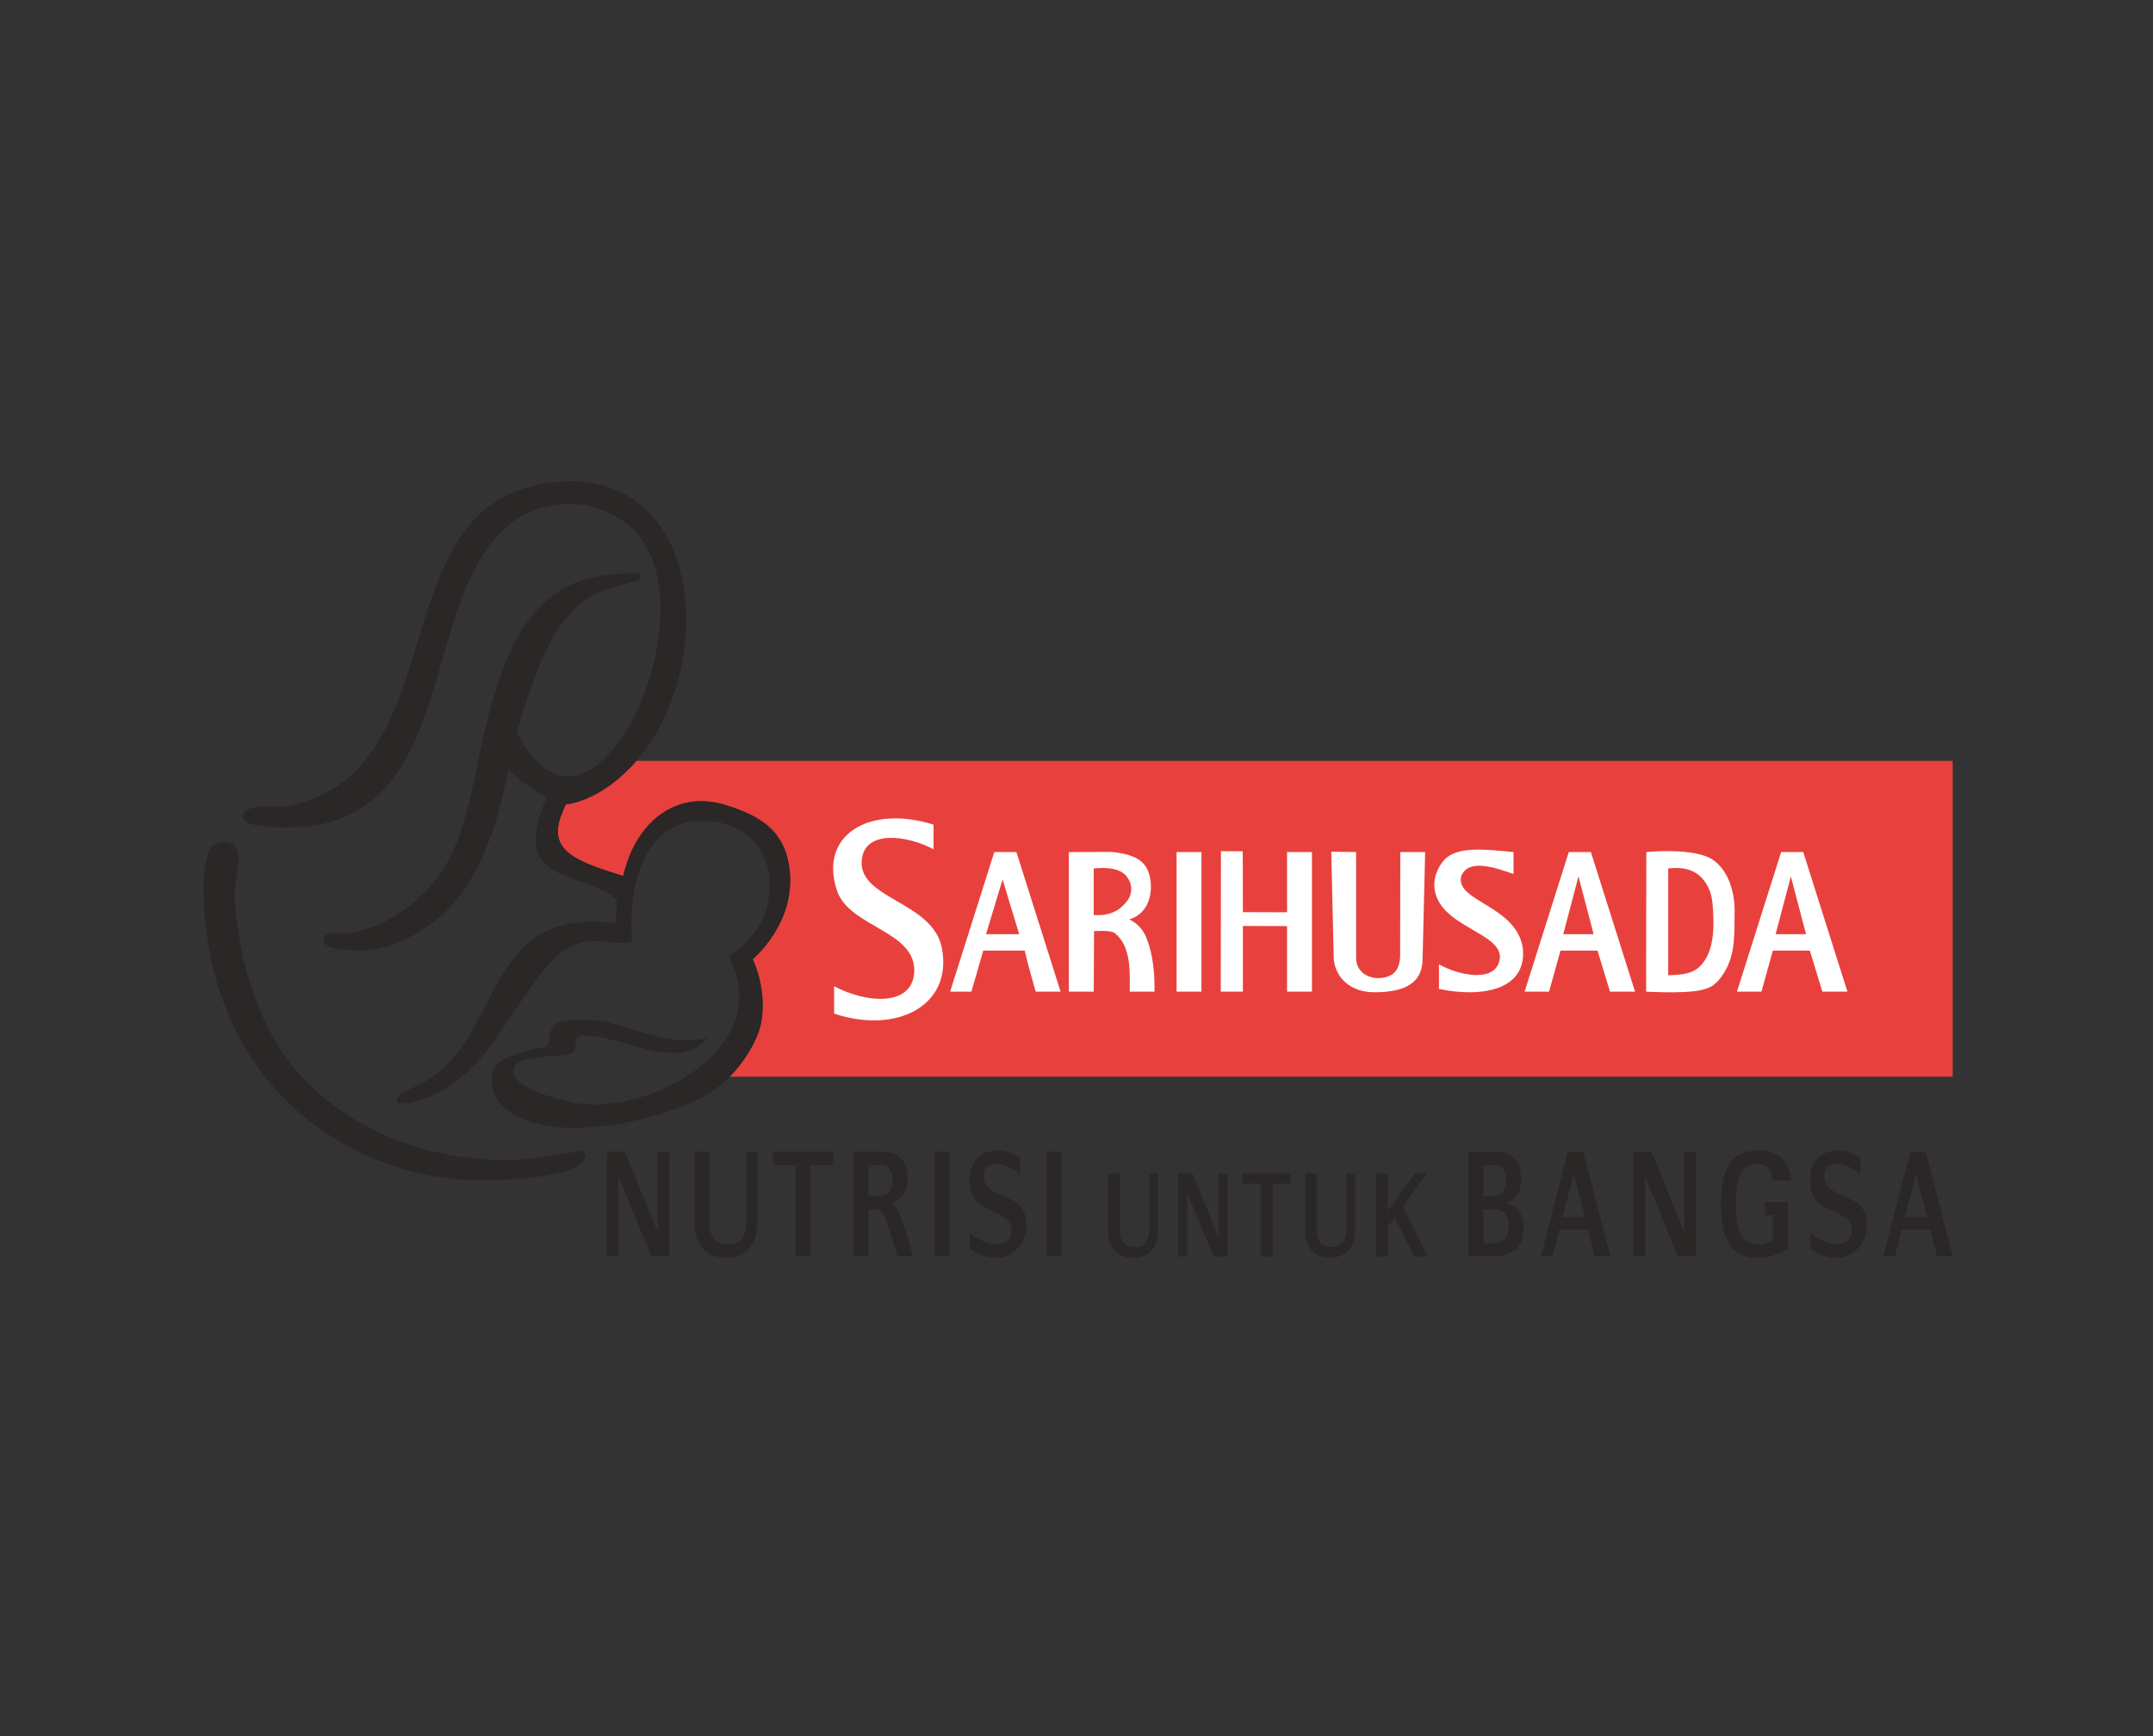 <svg width="186" height="150" viewBox="0 0 186 150" fill="none" xmlns="http://www.w3.org/2000/svg">
<rect x="0" y="0" width="186" height="150" fill="#333333" stroke="none"/>
<g clip-path="url(#clip0_475_99491)">
<path d="M168.696 65.738H54.976C51.879 69.319 48.876 69.5 48.876 69.5C48.444 70.551 47.392 72.428 49.291 73.816C50.153 74.446 51.282 74.894 53.812 75.677C53.918 75.71 54.076 73.917 55.453 71.997C56.898 69.981 59.42 68.52 62.744 69.571C65.667 70.495 67.774 71.736 68.201 75.035C68.813 79.767 65.03 82.864 65.03 82.864C65.849 84.735 66.048 86.638 65.775 88.258C65.527 89.723 64.448 91.584 63.041 93.023H168.696V65.738Z" fill="#E8413D"/>
<path fill-rule="evenodd" clip-rule="evenodd" d="M68.201 75.035C67.774 71.736 65.666 70.495 62.744 69.571C59.42 68.52 56.898 69.981 55.453 71.997C54.076 73.917 53.918 75.71 53.812 75.677C51.282 74.893 50.153 74.446 49.291 73.816C47.392 72.428 48.444 70.551 48.876 69.5C48.876 69.5 51.879 69.319 54.976 65.738C55.023 65.683 55.071 65.629 55.119 65.572C62.013 57.534 60.882 40.201 47.722 41.678C32.536 43.383 39.673 66.502 25.055 69.594C23.834 69.853 21.151 69.289 20.998 70.54C20.879 71.523 24.128 71.512 25.299 71.483C32.371 71.312 35.276 66.533 37.23 60.298C39.308 53.665 40.577 46.119 46.291 44.044C49.747 42.789 52.798 44.072 54.403 45.463C57.477 48.129 57.591 53.549 56.204 58.292C55.302 61.376 53.765 64.169 51.995 65.738C51.648 66.045 51.293 66.31 50.932 66.516C49.81 67.154 48.631 67.269 47.485 66.65C46.485 66.108 45.51 65.008 44.62 63.207C46.2 58.604 47.38 53.616 51.301 51.378C51.89 51.042 52.519 50.868 53.161 50.679C53.888 50.465 55.5 50.262 55.358 49.722C55.269 49.389 53.437 49.598 52.585 49.673C45.747 50.279 43.45 56.572 41.905 63.041C40.825 67.561 40.4 71.888 38.178 75.272C37.053 76.984 35.155 78.66 33.406 79.53C32.474 79.993 31.556 80.438 30.003 80.625C29.289 80.711 27.886 80.439 27.918 81.186C27.951 81.96 29.34 81.971 30.05 82.071C33.29 82.525 36.396 80.639 38.178 79.057C41.41 76.189 43.05 71.147 43.904 66.519C44.37 66.871 44.827 67.399 45.339 67.706C46.017 68.112 46.374 68.499 47.245 68.884C46.514 70.553 45.945 72.47 46.529 73.853C46.721 74.305 47.059 74.665 47.485 74.967C49.125 76.128 52.099 76.428 53.289 77.826L53.195 79.767C50.767 79.446 48.933 79.698 47.485 80.329C42.413 82.539 42.093 89.418 37.701 92.778C36.707 93.538 36.072 93.832 34.963 94.261C34.284 94.523 33.343 96.016 36.475 94.992C39.181 94.108 41.344 91.952 42.987 89.533C44.617 87.133 46.116 84.737 47.485 83.229C48.05 82.606 48.593 82.134 49.114 81.876C51.548 80.671 52.961 81.872 54.606 81.325C54.222 76.66 55.553 71.656 59.652 71.014C63.706 70.378 67.315 73.199 66.333 78.111C65.903 80.261 64.109 81.885 62.943 82.632C65.25 86.983 62.891 90.728 59.265 93.023C56.276 94.915 52.426 95.822 49.62 95.27C47.773 94.907 43.982 93.904 44.382 92.305C44.561 91.587 46.009 91.377 47.485 91.253C48.062 91.205 48.643 91.17 49.154 91.122C50.304 90.799 49.146 89.657 50.347 89.466C53.688 89.384 58.577 92.74 61.084 89.703C56.343 90.684 53.258 87.257 48.438 88.283C47.721 88.506 47.576 88.982 47.485 89.484C47.427 89.802 47.391 90.13 47.245 90.412C45.001 90.91 42.611 91.305 42.473 93.015C42.255 95.691 45.079 97.181 48.492 97.415C52.132 97.666 56.436 96.547 58.221 95.854C59.831 95.228 60.89 94.837 62.063 93.907C62.401 93.64 62.728 93.341 63.04 93.023C64.448 91.584 65.527 89.723 65.775 88.258C66.048 86.638 65.849 84.735 65.03 82.864C65.03 82.864 68.812 79.767 68.201 75.035Z" fill="#2B2727"/>
<path fill-rule="evenodd" clip-rule="evenodd" d="M50.278 99.421C46.797 100.016 44.633 100.494 40.682 100.06C34.579 99.39 29.353 96.668 25.852 92.8C22.556 89.159 20.598 83.288 20.282 77.638C20.189 75.968 21.217 73.588 20.044 72.906C19.343 72.499 18.379 72.833 18.135 73.379C17.462 74.644 17.557 77.443 17.658 78.821C18.068 84.41 19.969 89.668 23.418 93.684C27.829 98.823 34.557 101.999 41.623 101.986C43.889 101.982 47.7 101.763 49.573 100.913C50.399 100.538 50.931 99.794 50.278 99.421Z" fill="#2B2727"/>
<path fill-rule="evenodd" clip-rule="evenodd" d="M86.615 75.981L88.047 80.713H85.183L86.615 75.981ZM85.899 73.616L82.081 85.681H83.919L84.945 82.132H88.524C88.8 83.357 89.478 85.681 89.478 85.681H91.626L87.808 73.616H85.899ZM154.714 75.718L156.023 80.713H153.398L154.714 75.718ZM153.875 73.616L150.057 85.681H152.171L153.159 82.132H156.354L157.437 85.681H159.601L155.784 73.616H153.875ZM136.368 75.718L137.676 80.713H135.052L136.368 75.718ZM135.529 73.616L131.711 85.681H133.825L134.813 82.132H138.009L139.091 85.681H141.255L137.438 73.616H135.529ZM144.119 84.262V75.035C145.917 74.823 146.962 75.415 147.597 76.707C147.96 77.443 147.984 78.367 148.017 79.28C148.064 80.62 147.93 81.969 147.289 82.958C146.608 84.011 145.782 84.219 144.119 84.262ZM148.928 84.069C149.959 82.437 149.82 80.686 149.854 78.808C149.887 77.003 149.275 75.156 147.955 74.274C146.344 73.197 142.226 73.616 142.226 73.616L142.21 85.681C142.21 85.681 145.415 85.855 146.803 85.575C147.801 85.374 148.285 85.088 148.928 84.069ZM94.489 75.035C95.819 74.9 96.842 75.079 97.352 75.745C97.827 76.366 97.877 77.21 97.352 77.874C96.762 78.621 95.947 79.162 94.489 79.057V75.035ZM92.341 73.62V85.681H94.489L94.516 80.452C94.516 80.452 95.936 80.323 96.321 80.631C97.765 81.786 97.601 84.096 97.601 85.681H99.738C99.763 84.429 99.668 82.534 99.028 81.01C98.723 80.283 98.29 79.801 97.568 79.436C99.865 78.711 99.644 75.785 98.962 74.839C98.671 74.435 98.109 73.799 95.993 73.603L92.341 73.62ZM115.009 73.587L115.22 82.713C115.221 83.835 116.107 85.738 118.765 85.731C121.143 85.722 122.899 85.087 122.899 82.826L123.121 73.616H120.974L120.959 82.614C120.896 83.965 120.276 84.388 119.303 84.498C118.334 84.608 117.156 84.046 117.156 82.778V73.616L115.009 73.587ZM101.647 85.681H103.794V73.616H101.647V85.681ZM124.553 74.562C123.406 76.215 123.959 77.74 124.917 78.711C126.588 80.407 129.799 81.109 129.564 82.842C129.278 84.947 126.079 84.315 124.315 83.315V85.445C128.136 86.238 131.954 85.494 131.554 81.883C130.97 78.239 125.77 77.898 126.223 75.745C126.847 74.017 129.515 75.108 130.757 75.508V73.616C127.855 73.333 125.564 73.105 124.553 74.562ZM105.479 73.538L105.464 85.681H107.374V80.003L111.191 80.013V85.681H113.339V73.616H111.191V78.821L107.374 78.808L107.362 73.555L105.479 73.538ZM72.299 76.928C73.353 80.131 79.21 80.415 78.98 84.025C78.789 87.014 74.773 86.667 72.06 85.208V87.574C77.462 89.383 82.339 86.89 81.365 81.896C80.585 77.886 74.143 77.683 74.446 74.325C74.692 71.593 78.512 72.219 80.65 73.379V71.25C75.064 69.498 70.729 72.16 72.299 76.928Z" fill="white"/>
<path d="M91.7 108.553H90.42V99.515H91.7V108.553ZM83.779 106.557C84.681 107.193 85.417 107.51 85.986 107.51C86.377 107.51 86.696 107.417 86.945 107.231C87.229 107.019 87.372 106.714 87.372 106.316C87.372 105.739 87.059 105.294 86.433 104.981C85.858 104.693 85.278 104.409 84.696 104.129C84.07 103.655 83.757 102.926 83.757 101.943C83.757 101.189 83.971 100.576 84.397 100.106C84.823 99.636 85.42 99.401 86.189 99.401C86.871 99.401 87.514 99.626 88.118 100.074V101.536C87.421 100.884 86.76 100.558 86.135 100.558C85.367 100.558 84.983 100.918 84.983 101.638C84.983 102.214 85.299 102.663 85.932 102.985C86.523 103.265 87.116 103.545 87.713 103.824C88.346 104.265 88.662 104.917 88.662 105.782C88.662 106.74 88.363 107.481 87.766 108.006C87.276 108.447 86.704 108.667 86.049 108.667C85.175 108.667 84.422 108.4 83.789 107.866L83.779 106.557ZM82.01 108.553H80.73V99.515H82.01V108.553ZM75.93 103.354C76.711 103.354 77.102 102.867 77.102 101.892C77.102 101.587 77.042 101.32 76.921 101.091C76.765 100.795 76.527 100.646 76.207 100.646H75.044V103.354H75.93ZM77.006 103.939C77.369 104.091 77.721 104.723 78.062 105.833L78.904 108.553H77.529L76.687 105.795C76.424 104.922 76.1 104.486 75.716 104.486H75.044V108.553H73.765V99.515H76.26C77.689 99.515 78.403 100.307 78.403 101.892C78.403 102.502 78.218 103.007 77.849 103.405C77.6 103.668 77.319 103.846 77.006 103.939ZM71.984 100.646H70.022V108.553H68.743V100.646H66.77V99.515H71.984V100.646ZM65.416 99.515V105.731C65.416 106.68 65.16 107.417 64.648 107.943C64.172 108.426 63.529 108.667 62.718 108.667C61.901 108.667 61.254 108.426 60.778 107.943C60.266 107.426 60.01 106.689 60.01 105.731V99.515H61.289V105.616C61.289 106.879 61.819 107.51 62.878 107.51C63.938 107.51 64.467 106.879 64.467 105.616V99.515H65.416ZM56.278 108.553L53.431 101.638V108.553H52.44V99.515H53.996L56.822 106.43V99.515H57.813V108.553H56.278Z" fill="#2B2727"/>
<path d="M166.489 105.159L165.529 101.434L164.57 105.159H166.489ZM164.293 106.24L163.707 108.553H162.704L165.029 99.516H166.372L168.696 108.553H167.353L166.756 106.24H164.293ZM156.392 106.558C157.294 107.193 158.03 107.51 158.599 107.51C158.99 107.51 159.31 107.417 159.558 107.231C159.843 107.019 159.985 106.714 159.985 106.316C159.985 105.739 159.672 105.294 159.047 104.981C158.471 104.693 157.892 104.409 157.309 104.129C156.683 103.655 156.371 102.926 156.371 101.943C156.371 101.189 156.584 100.577 157.01 100.106C157.437 99.636 158.034 99.401 158.802 99.401C159.484 99.401 160.127 99.626 160.732 100.074V101.536C160.035 100.884 159.374 100.558 158.748 100.558C157.98 100.558 157.597 100.918 157.597 101.638C157.597 102.214 157.913 102.663 158.546 102.985C159.136 103.265 159.729 103.545 160.326 103.824C160.959 104.265 161.275 104.917 161.275 105.782C161.275 106.74 160.977 107.481 160.38 108.006C159.889 108.447 159.317 108.667 158.663 108.667C157.789 108.667 157.035 108.4 156.402 107.866L156.392 106.558ZM154.451 103.862V107.904C153.598 108.413 152.737 108.667 151.871 108.667C150.805 108.667 150.019 108.337 149.514 107.676C148.953 106.939 148.672 105.723 148.672 104.028C148.672 102.341 148.953 101.13 149.514 100.392C150.019 99.731 150.805 99.401 151.871 99.401C152.652 99.401 153.547 99.543 154.144 100.33C154.713 101.078 154.762 102.012 154.762 102.012L153.115 101.997C153.043 101.078 152.553 100.558 151.871 100.558C151.188 100.558 150.701 100.835 150.41 101.39C150.118 101.945 149.973 102.825 149.973 104.028C149.973 105.24 150.115 106.117 150.399 106.659C150.698 107.227 151.188 107.51 151.871 107.51C152.389 107.51 152.823 107.375 153.172 107.103V104.994H152.468V103.862H154.451ZM144.961 108.553L142.114 101.638V108.553H141.123V99.516H142.68L145.505 106.43V99.516H146.497V108.553H144.961ZM136.911 105.159L135.951 101.434L134.991 105.159H136.911ZM134.714 106.24L134.128 108.553H133.125L135.45 99.516H136.794L139.118 108.553H137.775L137.177 106.24H134.714ZM128.935 107.422C129.874 107.422 130.343 106.969 130.343 106.061C130.343 105.011 129.92 104.486 129.074 104.486H128.146V107.422H128.935ZM128.935 103.354C129.717 103.354 130.108 102.867 130.108 101.892C130.108 101.587 130.048 101.32 129.927 101.091C129.77 100.795 129.532 100.646 129.212 100.646H128.146V103.354H128.935ZM126.867 108.553V99.516H129.266C130.694 99.516 131.409 100.307 131.409 101.892C131.409 103.07 130.944 103.748 130.012 103.926C130.445 103.985 130.804 104.167 131.089 104.472C131.459 104.863 131.644 105.392 131.644 106.061C131.644 107.723 130.741 108.553 128.935 108.553H126.867Z" fill="#2B2727"/>
<path d="M100.044 101.371V106.327C100.044 107.083 99.84 107.671 99.432 108.09C99.052 108.474 98.54 108.667 97.894 108.667C97.242 108.667 96.726 108.474 96.347 108.09C95.939 107.677 95.734 107.09 95.734 106.327V101.371H96.754V106.235C96.754 107.241 97.177 107.745 98.021 107.745C98.866 107.745 99.288 107.241 99.288 106.235V101.371H100.044Z" fill="#2B2727"/>
<path d="M104.838 108.576L102.569 103.064V108.576H101.778V101.371H103.019L105.272 106.884V101.371H106.062V108.576H104.838Z" fill="#2B2727"/>
<path d="M111.503 102.273H109.939V108.576H108.919V102.273H107.346V101.371H111.503V102.273Z" fill="#2B2727"/>
<path d="M117.063 101.371V106.327C117.063 107.083 116.858 107.671 116.45 108.09C116.07 108.474 115.558 108.667 114.912 108.667C114.26 108.667 113.744 108.474 113.364 108.09C112.957 107.677 112.752 107.09 112.752 106.327V101.371H113.773V106.235C113.773 107.241 114.195 107.745 115.039 107.745C115.884 107.745 116.306 107.241 116.306 106.235V101.371H117.063Z" fill="#2B2727"/>
<path d="M122.264 101.371H123.268L121.202 104.208L123.361 108.576H122.18L120.497 105.181L119.901 105.992V108.576H118.881V101.371H119.901V104.613L122.264 101.371Z" fill="#2B2727"/>
</g>
<defs>
<clipPath id="clip0_475_99491">
<rect width="152" height="68" fill="white" transform="translate(17 41)"/>
</clipPath>
</defs>
<style><![CDATA[ :root{ --svg-stroke: #2B2727 } ]]></style>
</svg>

